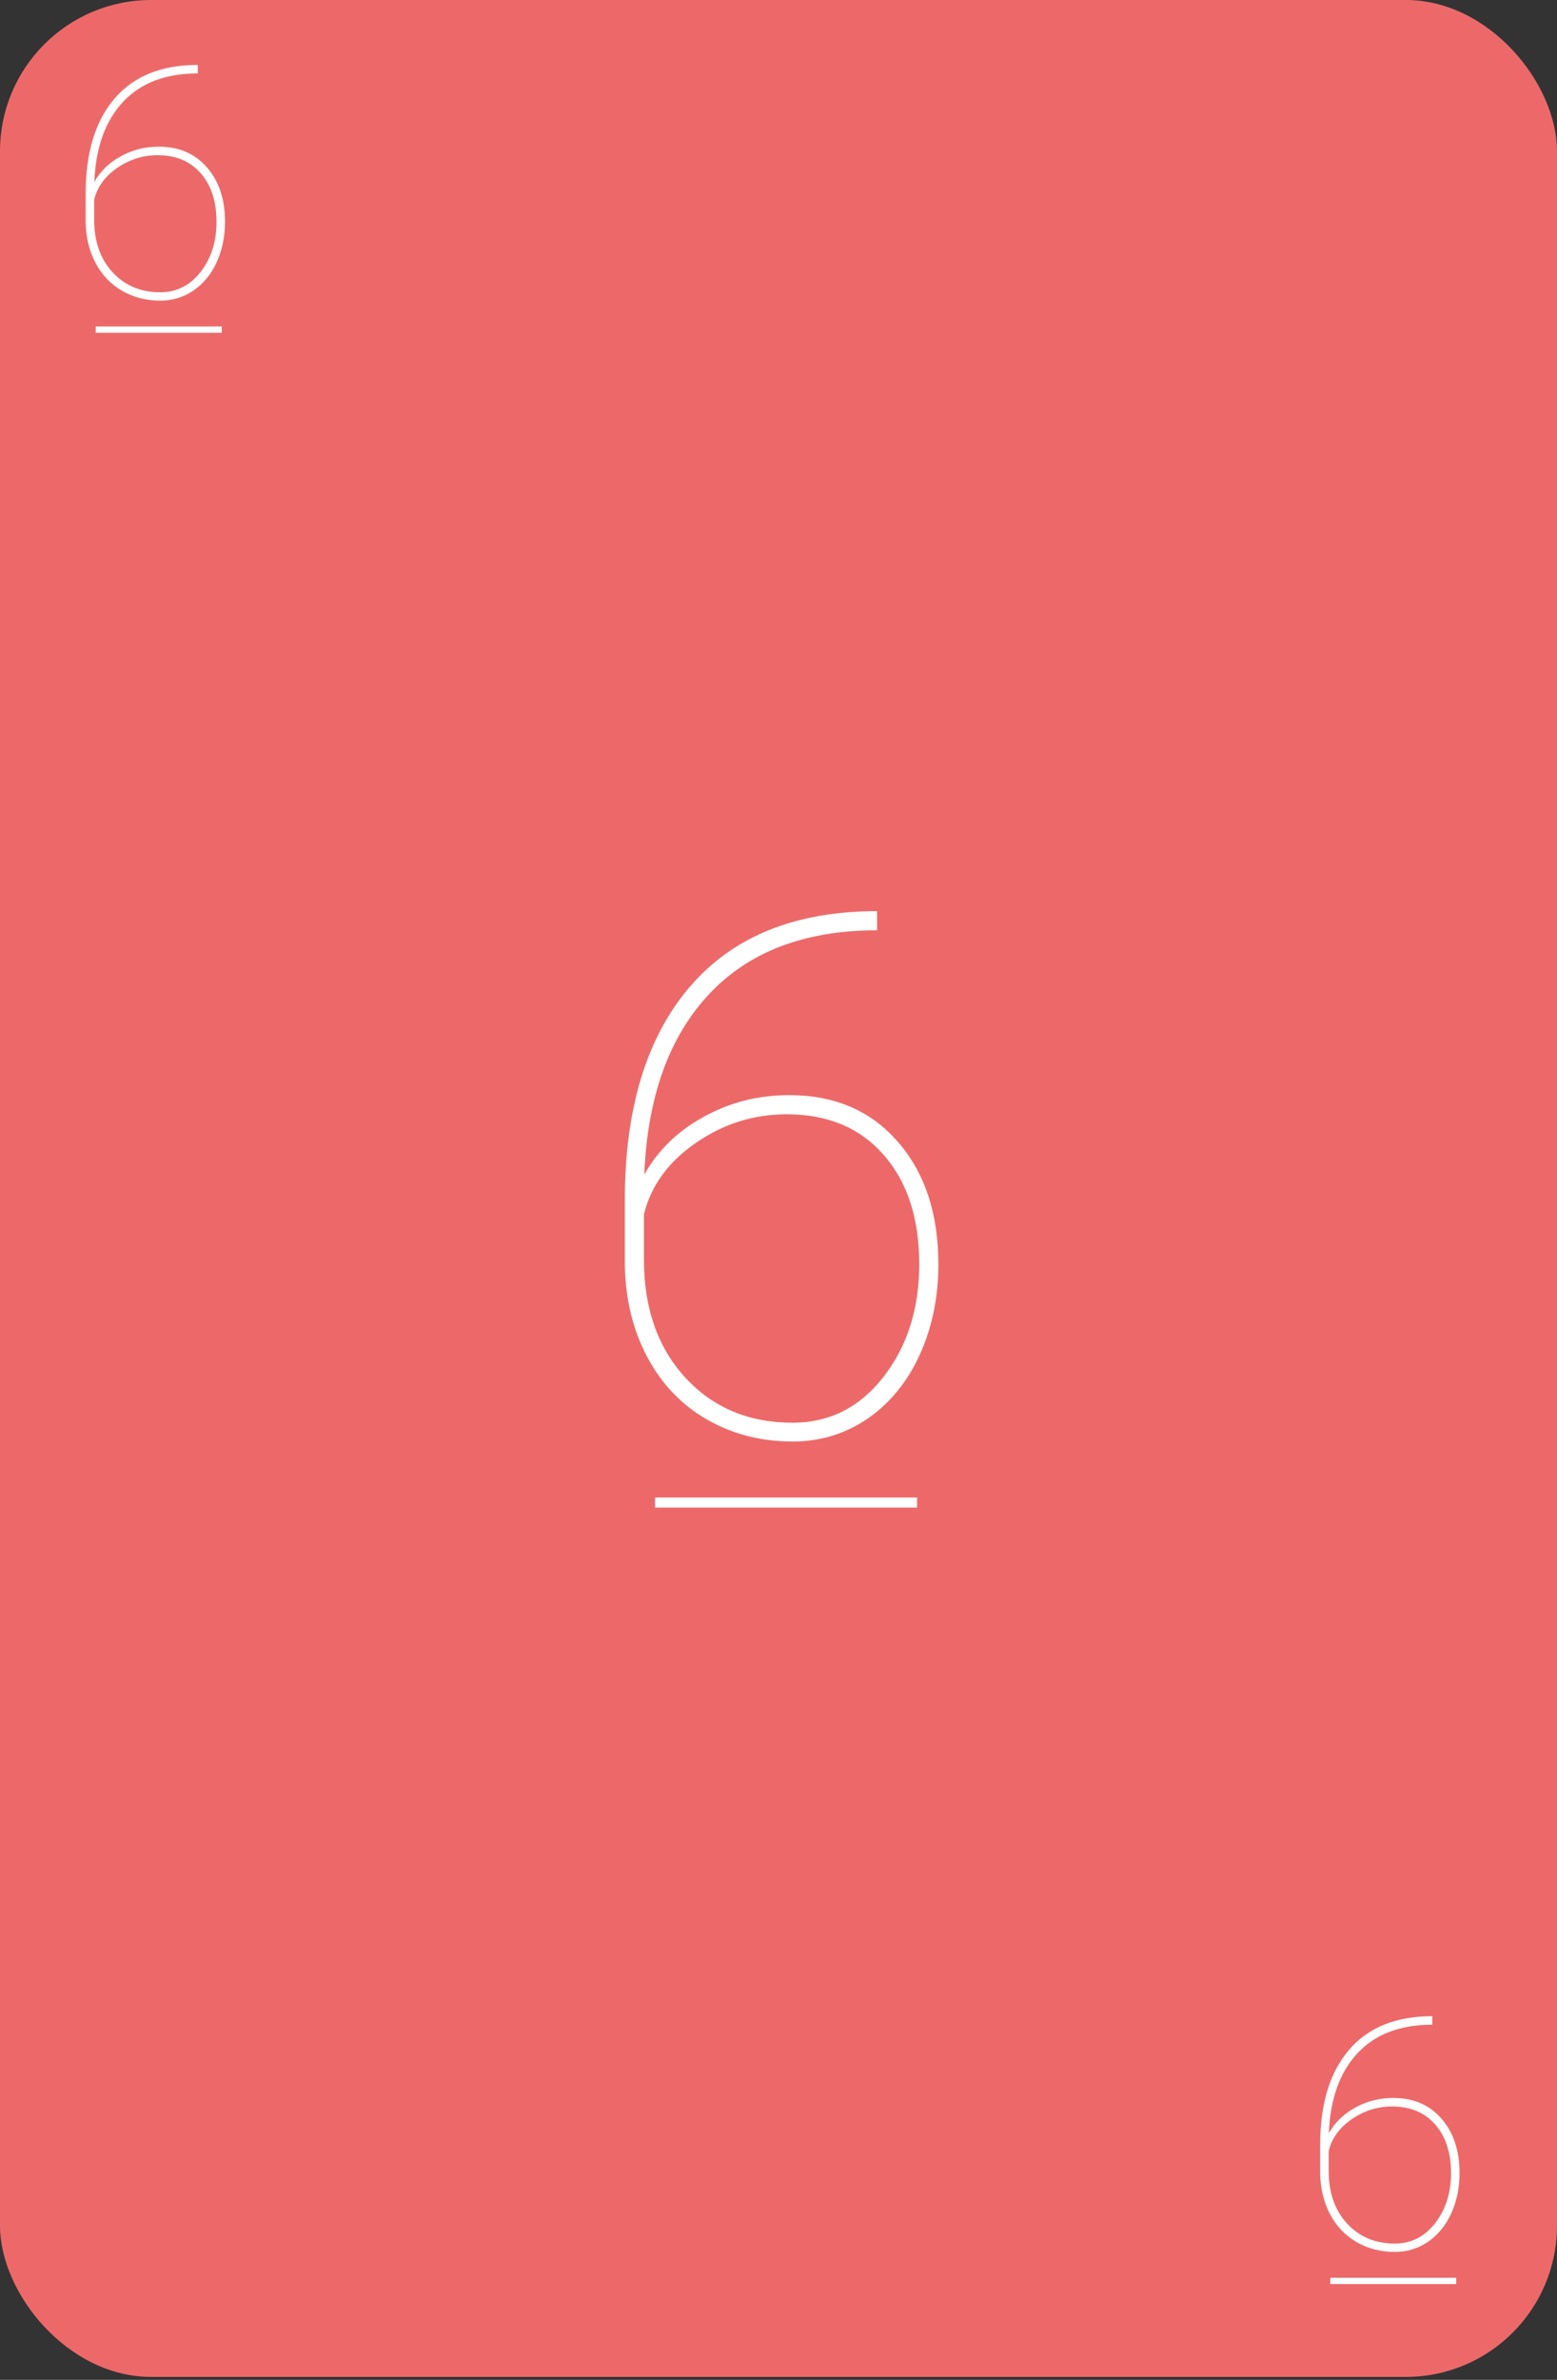 <svg width="309" height="472" viewBox="0 0 309 472" fill="none" xmlns="http://www.w3.org/2000/svg">
<rect x="0" y="0" width="309" height="472" fill="#333333" stroke="none"/>
<rect width="309" height="471.419" rx="30" fill="#ED6969"/>
<path d="M39.25 12.875V14.562C32.875 14.562 27.927 16.448 24.406 20.219C20.885 23.99 18.99 29.281 18.719 36.094C19.927 33.948 21.677 32.25 23.969 31C26.26 29.729 28.771 29.094 31.5 29.094C35.5 29.094 38.688 30.458 41.062 33.188C43.458 35.917 44.656 39.521 44.656 44C44.656 46.896 44.115 49.542 43.031 51.938C41.948 54.333 40.417 56.219 38.438 57.594C36.458 58.948 34.25 59.625 31.812 59.625C29.021 59.625 26.5 58.979 24.25 57.688C22 56.396 20.24 54.552 18.969 52.156C17.698 49.76 17.042 47.031 17 43.969V38.375C17 30.292 18.906 24.021 22.719 19.562C26.531 15.104 32.042 12.875 39.25 12.875ZM31.281 30.781C28.365 30.781 25.688 31.625 23.25 33.312C20.833 34.979 19.312 37.073 18.688 39.594V43.594C18.688 47.885 19.906 51.354 22.344 54C24.781 56.646 27.938 57.969 31.812 57.969C35.042 57.969 37.708 56.625 39.812 53.938C41.917 51.229 42.969 47.917 42.969 44C42.969 39.958 41.927 36.75 39.844 34.375C37.76 31.979 34.906 30.781 31.281 30.781Z" fill="white"/>
<line x1="19" y1="65.375" x2="44" y2="65.375" stroke="white" stroke-width="1.25"/>
<path d="M174.062 180.71V184.507C159.719 184.507 148.586 188.749 140.664 197.233C132.742 205.718 128.477 217.624 127.867 232.952C130.586 228.124 134.523 224.304 139.68 221.491C144.836 218.632 150.484 217.202 156.625 217.202C165.625 217.202 172.797 220.272 178.141 226.413C183.531 232.554 186.227 240.663 186.227 250.741C186.227 257.257 185.008 263.21 182.57 268.601C180.133 273.991 176.688 278.233 172.234 281.327C167.781 284.374 162.812 285.897 157.328 285.897C151.047 285.897 145.375 284.444 140.312 281.538C135.25 278.632 131.289 274.483 128.43 269.093C125.57 263.702 124.094 257.562 124 250.671V238.085C124 219.897 128.289 205.788 136.867 195.757C145.445 185.726 157.844 180.71 174.062 180.71ZM156.133 220.999C149.57 220.999 143.547 222.897 138.062 226.694C132.625 230.444 129.203 235.155 127.797 240.827V249.827C127.797 259.483 130.539 267.288 136.023 273.241C141.508 279.194 148.609 282.171 157.328 282.171C164.594 282.171 170.594 279.147 175.328 273.101C180.062 267.007 182.43 259.554 182.43 250.741C182.43 241.647 180.086 234.429 175.398 229.085C170.711 223.694 164.289 220.999 156.133 220.999Z" fill="white"/>
<line x1="130" y1="298" x2="182" y2="298" stroke="white" stroke-width="2"/>
<path d="M284.25 399.875V401.562C277.875 401.562 272.927 403.448 269.406 407.219C265.885 410.99 263.99 416.281 263.719 423.094C264.927 420.948 266.677 419.25 268.969 418C271.26 416.729 273.771 416.094 276.5 416.094C280.5 416.094 283.688 417.458 286.062 420.188C288.458 422.917 289.656 426.521 289.656 431C289.656 433.896 289.115 436.542 288.031 438.938C286.948 441.333 285.417 443.219 283.438 444.594C281.458 445.948 279.25 446.625 276.812 446.625C274.021 446.625 271.5 445.979 269.25 444.688C267 443.396 265.24 441.552 263.969 439.156C262.698 436.76 262.042 434.031 262 430.969V425.375C262 417.292 263.906 411.021 267.719 406.562C271.531 402.104 277.042 399.875 284.25 399.875ZM276.281 417.781C273.365 417.781 270.688 418.625 268.25 420.312C265.833 421.979 264.312 424.073 263.688 426.594V430.594C263.688 434.885 264.906 438.354 267.344 441C269.781 443.646 272.938 444.969 276.812 444.969C280.042 444.969 282.708 443.625 284.812 440.938C286.917 438.229 287.969 434.917 287.969 431C287.969 426.958 286.927 423.75 284.844 421.375C282.76 418.979 279.906 417.781 276.281 417.781Z" fill="white"/>
<line x1="264" y1="452.375" x2="289" y2="452.375" stroke="white" stroke-width="1.25"/>
</svg>
